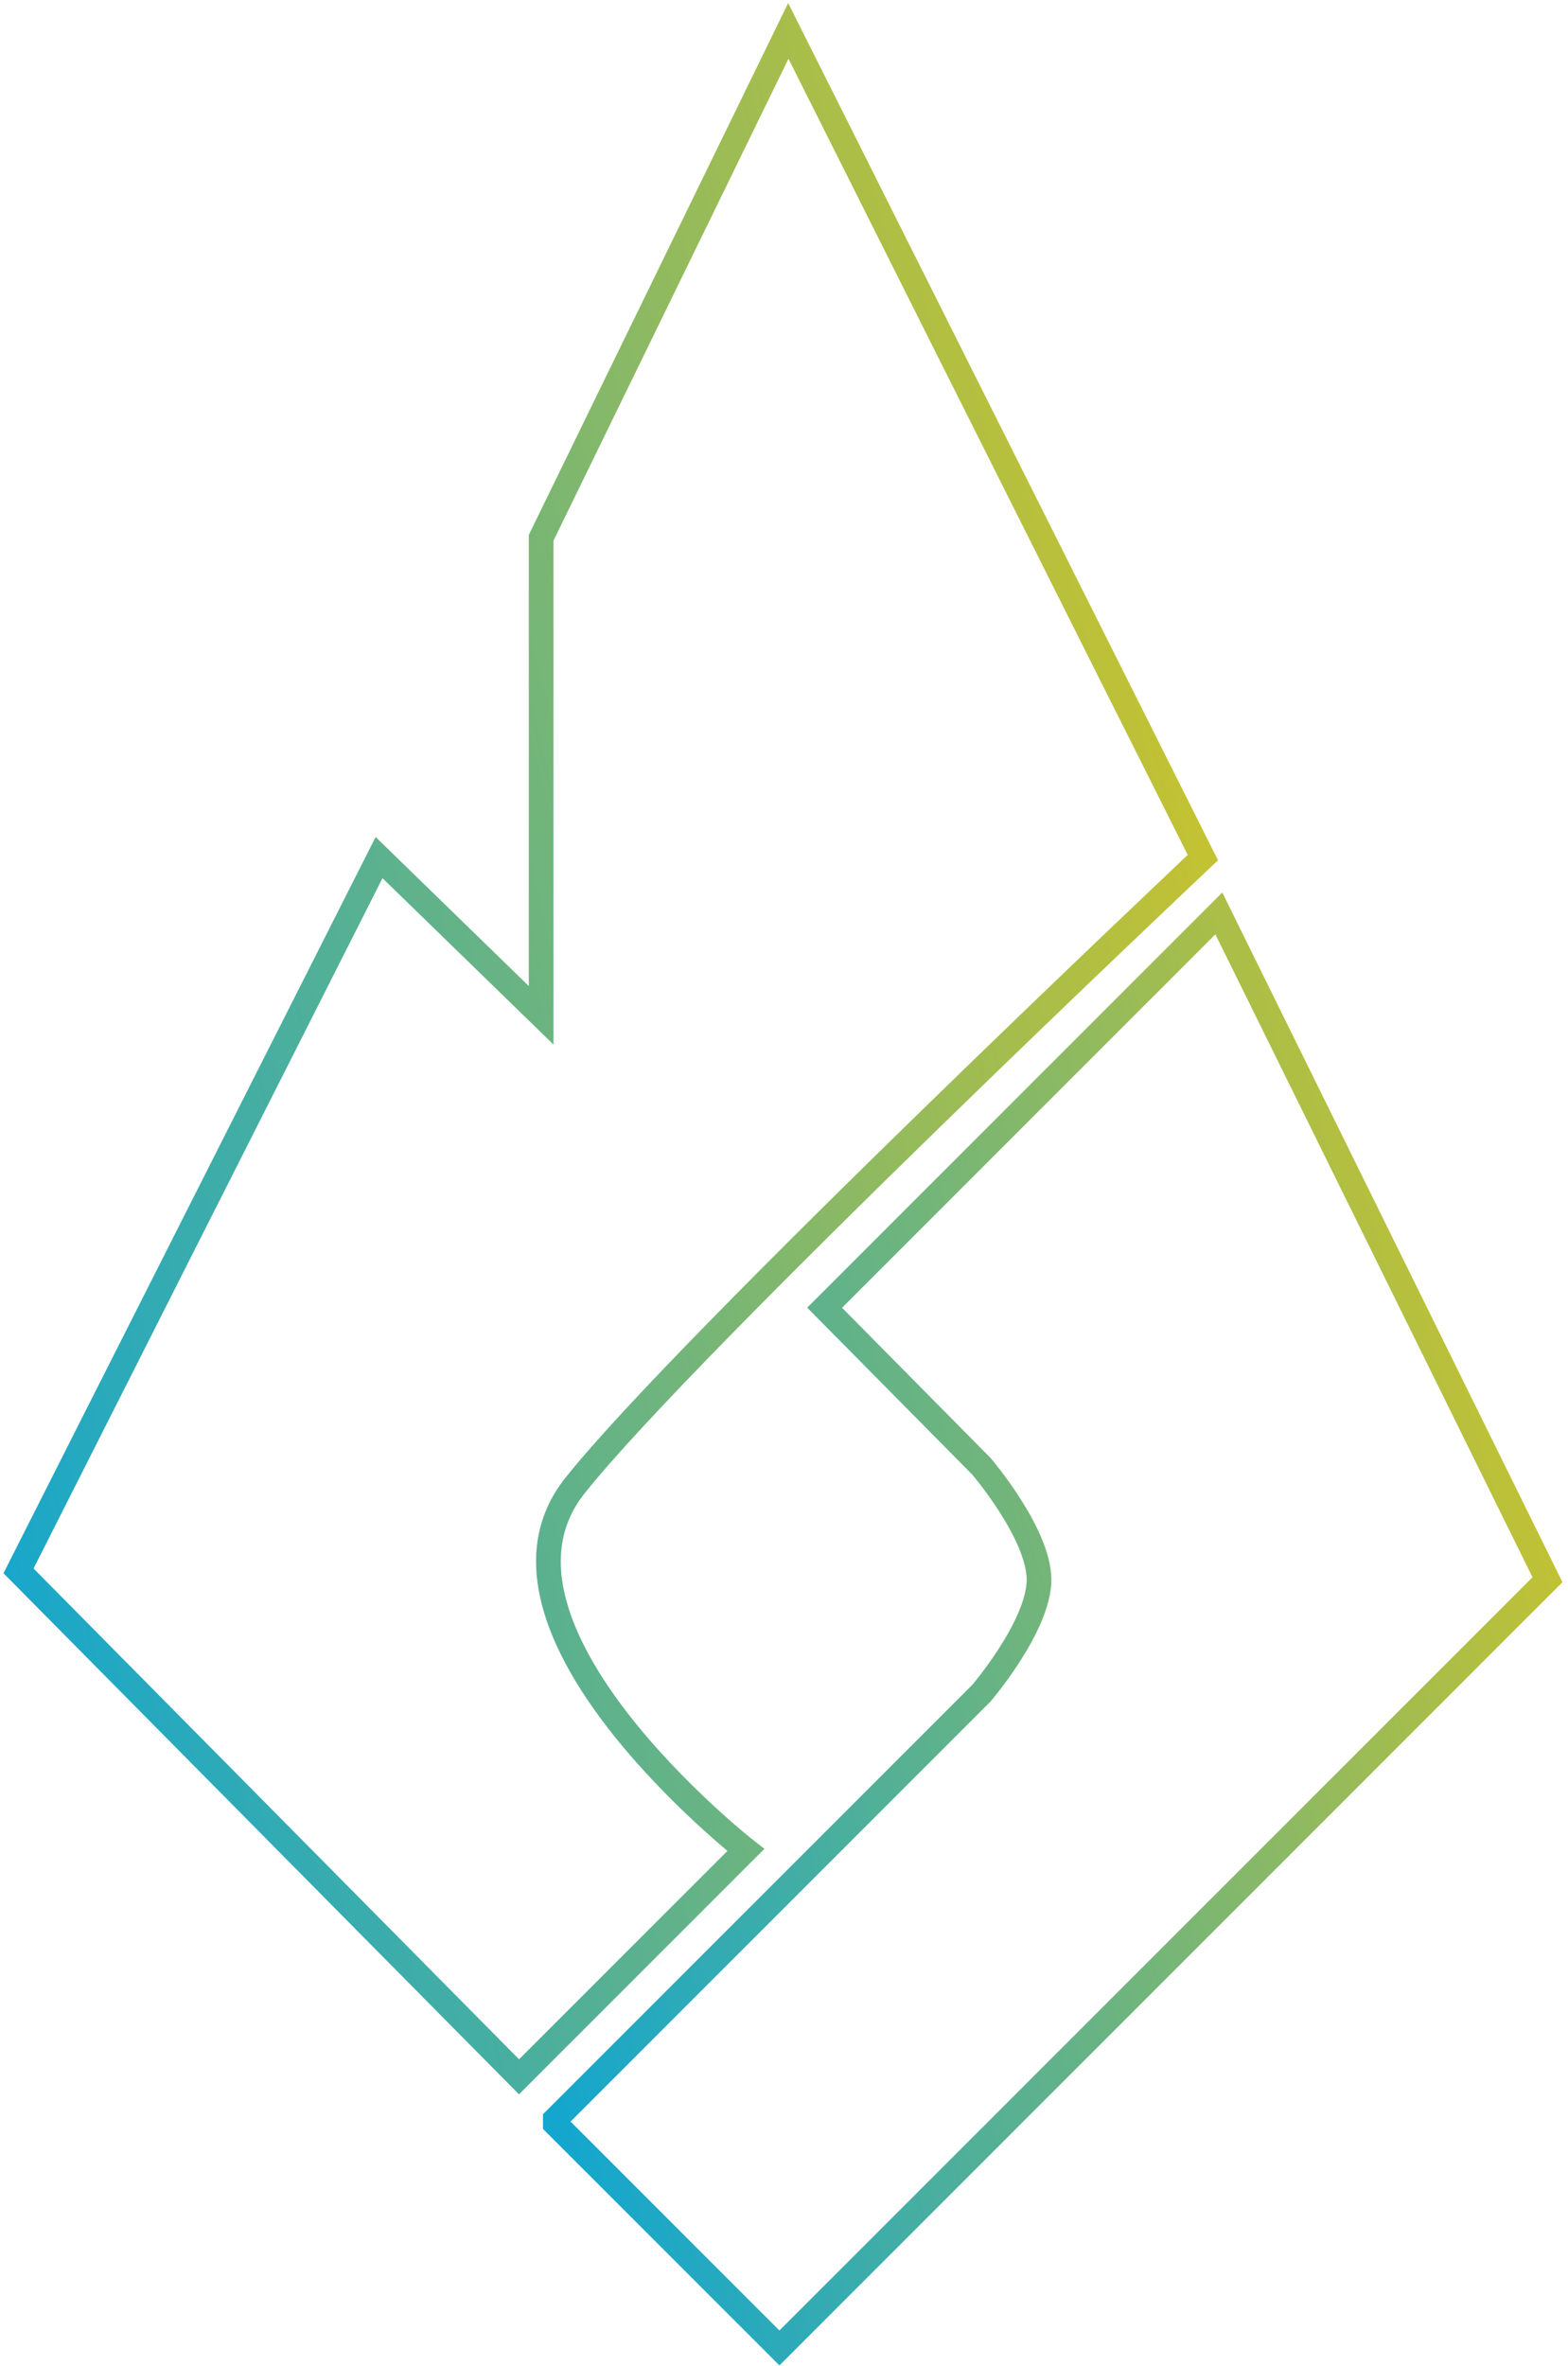 <svg width="254" height="383" viewBox="0 0 254 383" fill="none" xmlns="http://www.w3.org/2000/svg">
<path d="M61.403 138.835L3 254.309L84.075 336.217L120.812 299.495C120.812 299.495 74.892 263.49 93.115 240.538C111.338 217.587 194.852 138.835 194.852 138.835L127.699 5L87.662 87.051V164.369L61.403 138.835Z" stroke="url(#paint0_linear_2411_7720)" stroke-width="4"/>
<path d="M126.261 380.112L89.957 343.82V343.103L158.982 274.105C158.982 274.105 168.308 263.203 168.308 255.744C168.308 248.285 158.982 237.383 158.982 237.383L133.582 211.706L197.439 147.873L250.674 255.744L126.261 380.112Z" stroke="url(#paint1_linear_2411_7720)" stroke-width="4"/>
<defs>
<linearGradient id="paint0_linear_2411_7720" x1="251.408" y1="125.661" x2="-96.492" y2="210.678" gradientUnits="userSpaceOnUse">
<stop stop-color="#F0C90A"/>
<stop offset="0.849" stop-color="#00A3E0"/>
</linearGradient>
<linearGradient id="paint1_linear_2411_7720" x1="298.047" y1="232.477" x2="13.468" y2="315.561" gradientUnits="userSpaceOnUse">
<stop stop-color="#F0C90A"/>
<stop offset="0.849" stop-color="#00A3E0"/>
</linearGradient>
</defs>
</svg>
